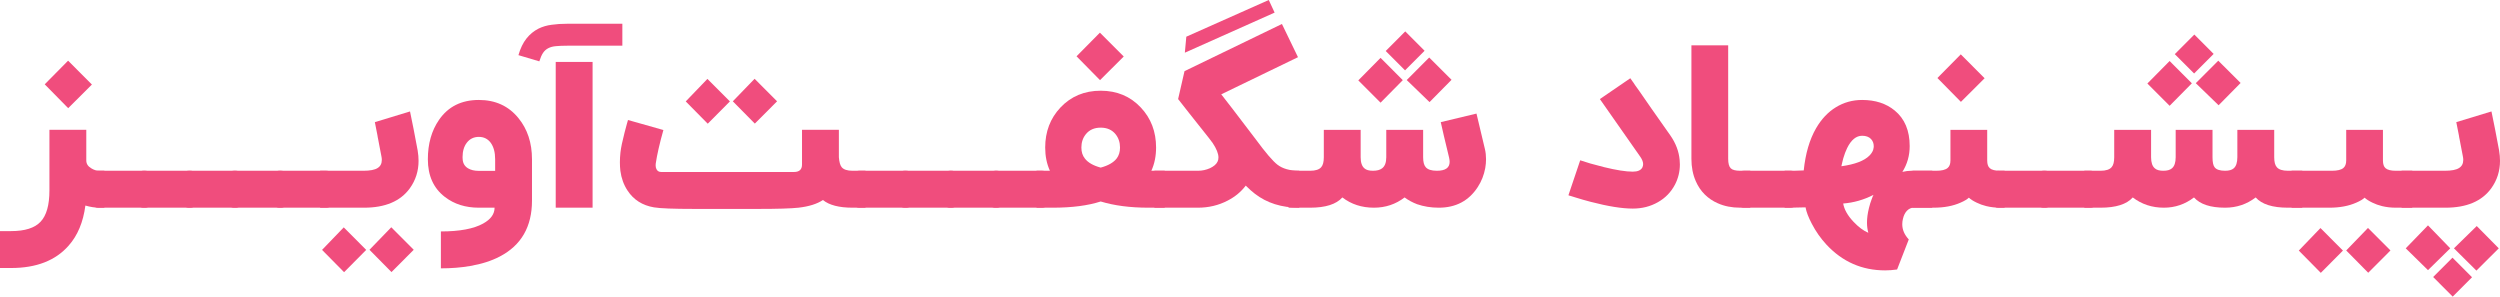 <svg width="118" height="14" viewBox="0 0 118 14" fill="none" xmlns="http://www.w3.org/2000/svg">
<path d="M4.073 6.126V7.576C4.073 7.729 4.15 7.851 4.306 7.943C4.43 8.021 4.555 8.06 4.682 8.06H4.926V9.803H4.682C4.477 9.803 4.26 9.769 4.03 9.702C3.928 10.485 3.664 11.115 3.24 11.593C2.621 12.298 1.716 12.65 0.525 12.65H0V10.908H0.525C1.175 10.908 1.639 10.761 1.914 10.467C2.194 10.173 2.333 9.68 2.333 8.99V6.126H4.073ZM2.111 3.98L3.214 2.864L4.338 3.99L3.219 5.106L2.111 3.98Z" fill="#F04D7D"/>
<path d="M6.849 8.06C6.994 8.06 7.067 8.127 7.067 8.262V9.59C7.067 9.732 6.994 9.803 6.849 9.803H4.633C4.491 9.803 4.421 9.732 4.421 9.59V8.262C4.421 8.127 4.491 8.06 4.633 8.06H6.849Z" fill="#F04D7D"/>
<path d="M8.987 8.06C9.132 8.06 9.205 8.127 9.205 8.262V9.59C9.205 9.732 9.132 9.803 8.987 9.803H6.771C6.629 9.803 6.559 9.732 6.559 9.59V8.262C6.559 8.127 6.629 8.06 6.771 8.06H8.987Z" fill="#F04D7D"/>
<path d="M11.126 8.06C11.271 8.06 11.343 8.127 11.343 8.262V9.59C11.343 9.732 11.271 9.803 11.126 9.803H8.909C8.768 9.803 8.697 9.732 8.697 9.59V8.262C8.697 8.127 8.768 8.06 8.909 8.06H11.126Z" fill="#F04D7D"/>
<path d="M13.264 8.06C13.409 8.06 13.481 8.127 13.481 8.262V9.59C13.481 9.732 13.409 9.803 13.264 9.803H11.047C10.906 9.803 10.835 9.732 10.835 9.59V8.262C10.835 8.127 10.906 8.06 11.047 8.06H13.264Z" fill="#F04D7D"/>
<path d="M15.402 8.06C15.547 8.06 15.619 8.127 15.619 8.262V9.59C15.619 9.732 15.547 9.803 15.402 9.803H13.185C13.044 9.803 12.973 9.732 12.973 9.59V8.262C12.973 8.127 13.044 8.06 13.185 8.06H15.402Z" fill="#F04D7D"/>
<path d="M19.714 7.104C19.742 7.274 19.756 7.437 19.756 7.592C19.756 8.074 19.618 8.506 19.343 8.889C18.901 9.498 18.181 9.803 17.184 9.803H15.111V8.06H17.147C17.465 8.06 17.69 8.017 17.821 7.932C17.955 7.851 18.022 7.722 18.022 7.545C18.022 7.491 18.015 7.433 18.001 7.369C17.966 7.189 17.93 7.004 17.895 6.817C17.881 6.746 17.867 6.67 17.852 6.588L17.831 6.487L17.815 6.386C17.762 6.096 17.722 5.889 17.693 5.765L19.353 5.26C19.459 5.759 19.579 6.374 19.714 7.104ZM18.478 12.842L17.439 11.79L18.468 10.727L19.528 11.79L18.478 12.842ZM16.241 12.847L15.201 11.795L16.225 10.732L17.285 11.795L16.241 12.847Z" fill="#F04D7D"/>
<path d="M23.371 8.065V7.518C23.371 7.192 23.302 6.934 23.164 6.742C23.026 6.555 22.839 6.461 22.602 6.461C22.362 6.461 22.171 6.555 22.029 6.742C21.898 6.916 21.833 7.141 21.833 7.417C21.833 7.449 21.835 7.483 21.838 7.518C21.849 7.706 21.932 7.847 22.088 7.943C22.222 8.025 22.393 8.065 22.602 8.065H23.371ZM22.602 4.718C23.383 4.718 24.006 5.003 24.469 5.573C24.896 6.094 25.11 6.742 25.11 7.518V9.468C25.11 10.701 24.603 11.581 23.588 12.108C23.196 12.314 22.729 12.463 22.188 12.555C21.768 12.629 21.308 12.666 20.81 12.666V10.924C21.693 10.924 22.358 10.8 22.803 10.552C23.164 10.353 23.344 10.104 23.344 9.803H22.602C21.969 9.803 21.434 9.633 20.995 9.293C20.461 8.882 20.195 8.29 20.195 7.518C20.195 6.785 20.371 6.163 20.725 5.653C21.156 5.03 21.782 4.718 22.602 4.718Z" fill="#F04D7D"/>
<path d="M27.97 9.803H26.23V2.922H27.97V9.803ZM29.375 2.157H26.776C26.568 2.157 26.391 2.164 26.246 2.178C26.105 2.189 25.983 2.221 25.88 2.274C25.781 2.324 25.698 2.398 25.631 2.497C25.567 2.593 25.509 2.726 25.456 2.896L24.47 2.603C24.561 2.285 24.687 2.024 24.846 1.822C25.005 1.62 25.196 1.463 25.419 1.35C25.61 1.257 25.817 1.197 26.039 1.169C26.262 1.137 26.508 1.121 26.776 1.121H29.375V2.157Z" fill="#F04D7D"/>
<path d="M31.312 6.137C31.131 6.781 31.011 7.309 30.951 7.72C30.948 7.748 30.946 7.777 30.946 7.805C30.946 7.872 30.958 7.931 30.983 7.98C31.025 8.072 31.101 8.118 31.211 8.118H37.474C37.728 8.118 37.855 8.002 37.855 7.768V6.126H39.595V7.422C39.612 7.649 39.657 7.805 39.727 7.89C39.819 8.003 39.991 8.06 40.242 8.06H40.851V9.803H40.242C39.605 9.803 39.139 9.682 38.842 9.441C38.566 9.626 38.182 9.746 37.691 9.803C37.334 9.842 36.699 9.861 35.787 9.861H32.781C31.784 9.861 31.145 9.836 30.866 9.787C30.322 9.695 29.906 9.431 29.62 8.995C29.44 8.722 29.327 8.411 29.281 8.06C29.267 7.932 29.259 7.8 29.259 7.661C29.259 7.509 29.268 7.352 29.286 7.189C29.311 6.969 29.376 6.656 29.482 6.248C29.514 6.117 29.549 5.984 29.588 5.85C29.602 5.804 29.615 5.761 29.625 5.722C29.632 5.69 29.638 5.671 29.641 5.664L31.312 6.137ZM35.628 5.834L34.589 4.782L35.617 3.719L36.678 4.782L35.628 5.834ZM33.406 5.839L32.367 4.787L33.39 3.724L34.451 4.787L33.406 5.839Z" fill="#F04D7D"/>
<path d="M42.775 8.06C42.92 8.06 42.992 8.127 42.992 8.262V9.59C42.992 9.732 42.92 9.803 42.775 9.803H40.558C40.417 9.803 40.346 9.732 40.346 9.59V8.262C40.346 8.127 40.417 8.06 40.558 8.06H42.775Z" fill="#F04D7D"/>
<path d="M44.913 8.06C45.058 8.06 45.13 8.127 45.13 8.262V9.59C45.13 9.732 45.058 9.803 44.913 9.803H42.696C42.555 9.803 42.484 9.732 42.484 9.59V8.262C42.484 8.127 42.555 8.06 42.696 8.06H44.913Z" fill="#F04D7D"/>
<path d="M47.051 8.06C47.196 8.06 47.268 8.127 47.268 8.262V9.59C47.268 9.732 47.196 9.803 47.051 9.803H44.834C44.693 9.803 44.622 9.732 44.622 9.59V8.262C44.622 8.127 44.693 8.06 44.834 8.06H47.051Z" fill="#F04D7D"/>
<path d="M49.189 8.06C49.334 8.06 49.406 8.127 49.406 8.262V9.59C49.406 9.732 49.334 9.803 49.189 9.803H46.972C46.831 9.803 46.76 9.732 46.76 9.59V8.262C46.76 8.127 46.831 8.06 46.972 8.06H49.189Z" fill="#F04D7D"/>
<path d="M51.953 7.911C52.306 7.816 52.557 7.672 52.706 7.481C52.812 7.343 52.865 7.171 52.865 6.965C52.865 6.718 52.794 6.507 52.653 6.333C52.486 6.128 52.253 6.025 51.953 6.025C51.652 6.025 51.419 6.128 51.253 6.333C51.111 6.507 51.041 6.718 51.041 6.965C51.041 7.171 51.095 7.343 51.205 7.481C51.35 7.672 51.599 7.816 51.953 7.911ZM51.953 4.282C52.72 4.282 53.351 4.546 53.846 5.074C54.327 5.584 54.567 6.215 54.567 6.965C54.567 7.369 54.493 7.734 54.344 8.06H54.975V9.803H54.206C53.344 9.803 52.593 9.705 51.953 9.51C51.348 9.705 50.595 9.803 49.694 9.803H48.925V8.06H49.556C49.407 7.734 49.333 7.369 49.333 6.965C49.333 6.215 49.573 5.584 50.054 5.074C50.553 4.546 51.185 4.282 51.953 4.282ZM50.812 2.657L51.916 1.541L53.04 2.667L51.921 3.783L50.812 2.657Z" fill="#F04D7D"/>
<path d="M60.289 7.768C60.537 7.963 60.882 8.06 61.324 8.06V9.803C60.493 9.803 59.795 9.583 59.229 9.144C59.102 9.048 58.959 8.921 58.799 8.761C58.58 9.052 58.296 9.287 57.946 9.468C57.518 9.691 57.05 9.803 56.54 9.803H54.488V8.06H56.54C56.742 8.06 56.933 8.019 57.113 7.938C57.293 7.853 57.412 7.75 57.468 7.63C57.497 7.573 57.511 7.507 57.511 7.433C57.511 7.252 57.421 7.026 57.24 6.753L57.06 6.514C56.823 6.22 56.514 5.83 56.132 5.345C55.994 5.171 55.87 5.014 55.761 4.872C55.662 4.745 55.611 4.679 55.607 4.676L55.909 3.358L60.507 1.132L61.265 2.699L57.643 4.452C57.82 4.672 58.365 5.382 59.277 6.583C59.736 7.206 60.074 7.601 60.289 7.768ZM55.994 1.732L59.886 0L60.162 0.595L55.925 2.487L55.994 1.732Z" fill="#F04D7D"/>
<path d="M65.231 7.948C65.365 7.849 65.432 7.674 65.432 7.422V6.131H67.172V7.422C67.172 7.642 67.212 7.798 67.294 7.89C67.389 8.003 67.564 8.06 67.819 8.06C68.222 8.06 68.423 7.92 68.423 7.64C68.423 7.58 68.414 7.513 68.397 7.438C68.195 6.606 68.064 6.048 68.004 5.765L69.69 5.361C69.793 5.786 69.925 6.344 70.088 7.035C70.124 7.187 70.141 7.346 70.141 7.513C70.141 7.647 70.129 7.787 70.104 7.932C70.044 8.262 69.925 8.561 69.749 8.83C69.328 9.479 68.715 9.803 67.909 9.803C67.545 9.803 67.203 9.748 66.885 9.638C66.67 9.556 66.473 9.45 66.297 9.319C65.876 9.641 65.393 9.803 64.849 9.803C64.276 9.803 63.78 9.641 63.359 9.319C63.072 9.641 62.565 9.803 61.837 9.803H60.819V8.06H61.837C62.092 8.06 62.267 8.003 62.362 7.89C62.443 7.798 62.484 7.642 62.484 7.422V6.131H64.223V7.422C64.223 7.674 64.283 7.849 64.403 7.948C64.488 8.023 64.621 8.06 64.801 8.06C64.989 8.06 65.132 8.023 65.231 7.948ZM66.212 3.783L65.162 4.846L64.112 3.794L65.162 2.731L66.212 3.783ZM68.513 3.767L67.474 4.819L66.397 3.778L67.458 2.715L68.513 3.767ZM67.24 2.396L66.318 3.321L65.406 2.407L66.328 1.482L67.24 2.396Z" fill="#F04D7D"/>
<path d="M76.951 3.693L77.047 3.831C77.068 3.863 77.087 3.889 77.105 3.91C77.13 3.946 77.153 3.981 77.174 4.017C77.234 4.102 77.298 4.19 77.365 4.282C77.538 4.534 77.731 4.812 77.943 5.117C78.219 5.506 78.519 5.933 78.844 6.397C79.099 6.765 79.244 7.15 79.279 7.55C79.286 7.621 79.29 7.692 79.29 7.762C79.29 8.095 79.214 8.411 79.062 8.708C78.874 9.066 78.606 9.344 78.256 9.542C77.902 9.744 77.506 9.845 77.068 9.845C76.559 9.845 75.896 9.739 75.079 9.526C74.835 9.463 74.59 9.392 74.342 9.314C74.264 9.293 74.19 9.27 74.12 9.245C74.095 9.238 74.073 9.232 74.056 9.229L74.04 9.218H74.029L74.586 7.566C74.721 7.612 74.878 7.661 75.058 7.715C75.281 7.778 75.5 7.837 75.716 7.89C76.295 8.032 76.746 8.102 77.068 8.102C77.298 8.102 77.448 8.037 77.519 7.906C77.543 7.856 77.556 7.803 77.556 7.746C77.556 7.644 77.511 7.529 77.423 7.401C77.098 6.937 76.797 6.509 76.522 6.115C76.313 5.818 76.119 5.54 75.938 5.281C75.656 4.881 75.514 4.679 75.514 4.676L76.951 3.693Z" fill="#F04D7D"/>
<path d="M82.614 9.803H82.137C81.745 9.803 81.393 9.734 81.082 9.595C80.845 9.493 80.638 9.353 80.461 9.176C80.284 8.999 80.145 8.791 80.042 8.554C79.904 8.242 79.835 7.89 79.835 7.497V2.141H81.57V7.497C81.57 7.713 81.61 7.862 81.691 7.943C81.769 8.021 81.918 8.06 82.137 8.06H82.614V9.803Z" fill="#F04D7D"/>
<path d="M84.525 8.06C84.67 8.06 84.743 8.127 84.743 8.262V9.59C84.743 9.732 84.67 9.803 84.525 9.803H82.309C82.167 9.803 82.097 9.732 82.097 9.59V8.262C82.097 8.127 82.167 8.06 82.309 8.06H84.525Z" fill="#F04D7D"/>
<path d="M88.212 9.829C88.247 9.68 88.291 9.537 88.344 9.399C88.362 9.349 88.38 9.303 88.397 9.261L88.419 9.218C88.422 9.208 88.426 9.201 88.429 9.197C87.973 9.431 87.496 9.567 86.998 9.606C87.047 9.889 87.21 10.176 87.485 10.467C87.722 10.718 87.956 10.892 88.185 10.988C88.143 10.839 88.122 10.678 88.122 10.504C88.122 10.299 88.152 10.074 88.212 9.829ZM86.913 7.847C87.549 7.759 87.989 7.592 88.233 7.348C88.318 7.263 88.378 7.173 88.413 7.077C88.424 7.042 88.431 7.006 88.435 6.971L88.44 6.928V6.896C88.44 6.765 88.397 6.654 88.313 6.562C88.214 6.459 88.074 6.408 87.894 6.408C87.611 6.408 87.374 6.602 87.183 6.992C87.116 7.13 87.056 7.29 87.003 7.47C86.982 7.538 86.964 7.608 86.95 7.683C86.936 7.736 86.923 7.791 86.913 7.847ZM89.431 5.217C89.902 5.604 90.137 6.163 90.137 6.896C90.137 7.343 90.022 7.748 89.792 8.113C89.944 8.078 90.084 8.06 90.211 8.06H91.203V9.803H90.328C90.207 9.803 90.1 9.852 90.004 9.951C89.916 10.047 89.854 10.173 89.819 10.329C89.797 10.414 89.787 10.499 89.787 10.584C89.787 10.842 89.889 11.081 90.094 11.301L89.543 12.72C89.338 12.748 89.15 12.762 88.981 12.762C87.888 12.762 86.966 12.358 86.213 11.551C85.937 11.253 85.705 10.924 85.518 10.562C85.362 10.268 85.263 10.01 85.221 9.787C84.861 9.797 84.532 9.803 84.235 9.803V8.06H84.664C84.834 8.056 84.991 8.051 85.136 8.044C85.218 7.247 85.412 6.583 85.72 6.052C85.971 5.619 86.282 5.29 86.653 5.063C87.028 4.833 87.441 4.718 87.894 4.718C88.516 4.718 89.028 4.885 89.431 5.217Z" fill="#F04D7D"/>
<path d="M93.796 7.576C93.796 7.746 93.836 7.867 93.918 7.938C94.009 8.019 94.172 8.06 94.405 8.06H94.618V9.803H94.405C94.176 9.803 93.958 9.778 93.753 9.728C93.591 9.689 93.439 9.634 93.297 9.564C93.134 9.486 93.013 9.408 92.931 9.33C92.85 9.408 92.719 9.486 92.539 9.564C92.182 9.723 91.757 9.803 91.266 9.803H90.269V8.06H91.388C91.643 8.06 91.821 8.017 91.924 7.932C92.016 7.858 92.061 7.739 92.061 7.576V6.131H93.796V7.576ZM91.446 3.682L92.549 2.566L93.674 3.693L92.555 4.808L91.446 3.682Z" fill="#F04D7D"/>
<path d="M96.533 8.06C96.678 8.06 96.751 8.127 96.751 8.262V9.59C96.751 9.732 96.678 9.803 96.533 9.803H94.317C94.175 9.803 94.105 9.732 94.105 9.59V8.262C94.105 8.127 94.175 8.06 94.317 8.06H96.533Z" fill="#F04D7D"/>
<path d="M98.671 8.06C98.816 8.06 98.889 8.127 98.889 8.262V9.59C98.889 9.732 98.816 9.803 98.671 9.803H96.455C96.314 9.803 96.243 9.732 96.243 9.59V8.262C96.243 8.127 96.314 8.06 96.455 8.06H98.671Z" fill="#F04D7D"/>
<path d="M102.109 8.06C102.289 8.06 102.423 8.023 102.512 7.948C102.632 7.849 102.692 7.674 102.692 7.422V6.131H104.431V7.422C104.431 7.653 104.463 7.808 104.527 7.89C104.608 8.003 104.774 8.06 105.025 8.06C105.206 8.06 105.34 8.023 105.428 7.948C105.545 7.849 105.603 7.674 105.603 7.422V6.131H107.343V7.422C107.343 7.642 107.383 7.798 107.465 7.89C107.56 8.003 107.735 8.06 107.99 8.06H108.668V9.803H107.99C107.261 9.803 106.754 9.641 106.468 9.319C106.047 9.641 105.566 9.803 105.025 9.803C104.332 9.803 103.843 9.641 103.556 9.319C103.136 9.641 102.662 9.803 102.135 9.803C101.577 9.803 101.087 9.641 100.666 9.319C100.38 9.641 99.873 9.803 99.144 9.803H98.381V8.06H99.144C99.399 8.06 99.574 8.003 99.669 7.89C99.751 7.798 99.791 7.642 99.791 7.422V6.131H101.531V7.422C101.531 7.674 101.591 7.849 101.711 7.948C101.796 8.023 101.928 8.06 102.109 8.06ZM103.456 3.932L102.406 4.994L101.356 3.942L102.406 2.88L103.456 3.932ZM105.757 3.916L104.718 4.968L103.641 3.926L104.702 2.864L105.757 3.916ZM104.484 2.545L103.562 3.469L102.65 2.556L103.572 1.631L104.484 2.545Z" fill="#F04D7D"/>
<path d="M112.475 7.576C112.475 7.746 112.515 7.867 112.597 7.938C112.688 8.019 112.851 8.06 113.084 8.06H113.859V9.803H113.084C112.855 9.803 112.637 9.778 112.432 9.728C112.27 9.689 112.118 9.634 111.976 9.564C111.814 9.486 111.692 9.408 111.61 9.33C111.529 9.408 111.398 9.486 111.218 9.564C110.861 9.723 110.437 9.803 109.945 9.803H108.163V8.06H110.067C110.322 8.06 110.5 8.017 110.603 7.932C110.695 7.858 110.741 7.739 110.741 7.576V6.131H112.475V7.576ZM111.78 12.874L110.741 11.822L111.769 10.759L112.83 11.822L111.78 12.874ZM109.542 12.879L108.503 11.827L109.526 10.764L110.587 11.827L109.542 12.879Z" fill="#F04D7D"/>
<path d="M117.958 7.104C117.986 7.274 118 7.437 118 7.592C118 8.074 117.862 8.506 117.586 8.889C117.144 9.498 116.425 9.803 115.428 9.803H113.355V8.06H115.391C115.709 8.06 115.934 8.017 116.064 7.932C116.199 7.851 116.266 7.722 116.266 7.545C116.266 7.491 116.259 7.433 116.245 7.369C116.209 7.189 116.174 7.004 116.139 6.817C116.125 6.746 116.11 6.67 116.096 6.588L116.075 6.487L116.059 6.386C116.006 6.096 115.965 5.889 115.937 5.765L117.597 5.26C117.703 5.759 117.823 6.374 117.958 7.104ZM114.601 12.751L113.551 11.721L114.601 10.637L115.651 11.721L114.601 12.751ZM116.886 12.773L115.826 11.721L116.902 10.669L117.942 11.721L116.886 12.773ZM115.768 14L114.845 13.075L115.757 12.162L116.68 13.086L115.768 14Z" fill="#F04D7D"/>
</svg>
